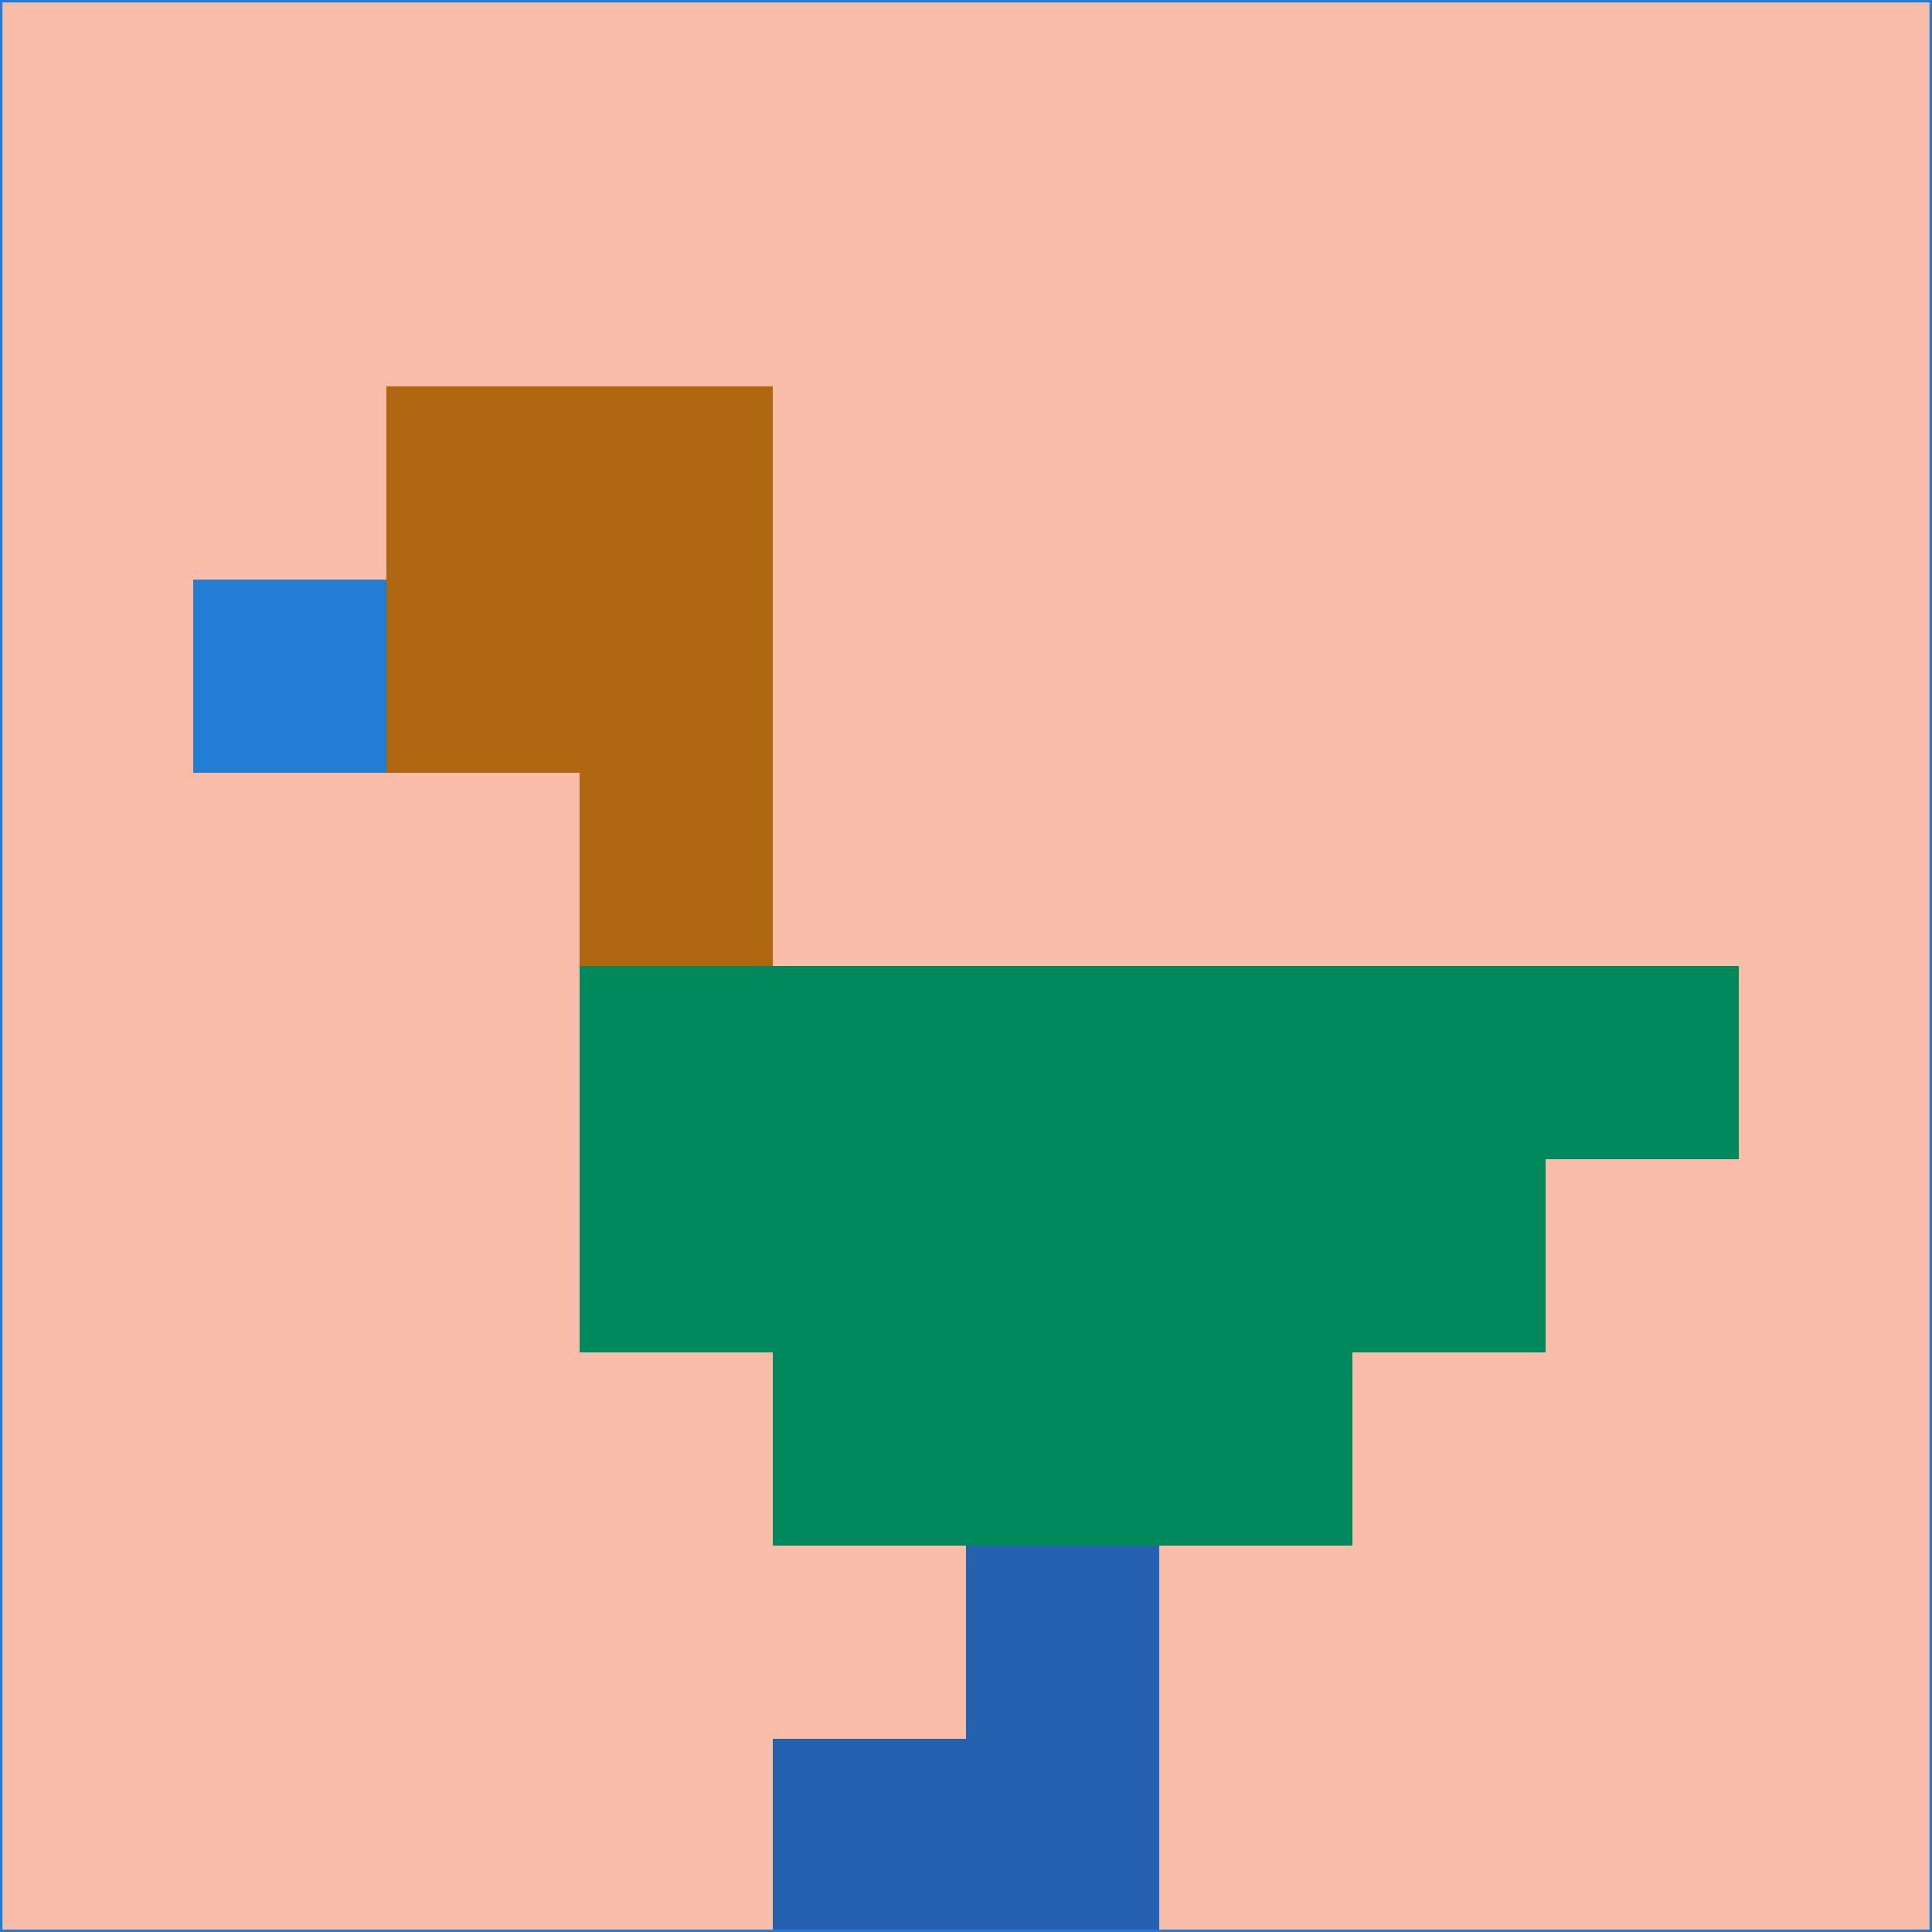 <svg xmlns="http://www.w3.org/2000/svg" version="1.1" width="785" height="785">
  <title>'goose-pfp-694263' by Dmitri Cherniak (Cyberpunk Edition)</title>
  <desc>
    seed=45096
    backgroundColor=#f7bda9
    padding=20
    innerPadding=0
    timeout=500
    dimension=1
    border=false
    Save=function(){return n.handleSave()}
    frame=12

    Rendered at 2024-09-15T22:37:00.523Z
    Generated in 1ms
    Modified for Cyberpunk theme with new color scheme
  </desc>
  <defs/>
  <rect width="100%" height="100%" fill="#f7bda9"/>
  <g>
    <g id="0-0">
      <rect x="0" y="0" height="785" width="785" fill="#f7bda9"/>
      <g>
        <!-- Neon blue -->
        <rect id="0-0-2-2-2-2" x="157" y="157" width="157" height="157" fill="#af6610"/>
        <rect id="0-0-3-2-1-4" x="235.5" y="157" width="78.5" height="314" fill="#af6610"/>
        <!-- Electric purple -->
        <rect id="0-0-4-5-5-1" x="314" y="392.5" width="392.5" height="78.5" fill="#01885c"/>
        <rect id="0-0-3-5-5-2" x="235.5" y="392.5" width="392.5" height="157" fill="#01885c"/>
        <rect id="0-0-4-5-3-3" x="314" y="392.5" width="235.5" height="235.5" fill="#01885c"/>
        <!-- Neon pink -->
        <rect id="0-0-1-3-1-1" x="78.5" y="235.5" width="78.5" height="78.5" fill="#237ed2"/>
        <!-- Cyber yellow -->
        <rect id="0-0-5-8-1-2" x="392.5" y="628" width="78.5" height="157" fill="#2661af"/>
        <rect id="0-0-4-9-2-1" x="314" y="706.5" width="157" height="78.5" fill="#2661af"/>
      </g>
      <rect x="0" y="0" stroke="#237ed2" stroke-width="2" height="785" width="785" fill="none"/>
    </g>
  </g>
  <script xmlns=""/>
</svg>